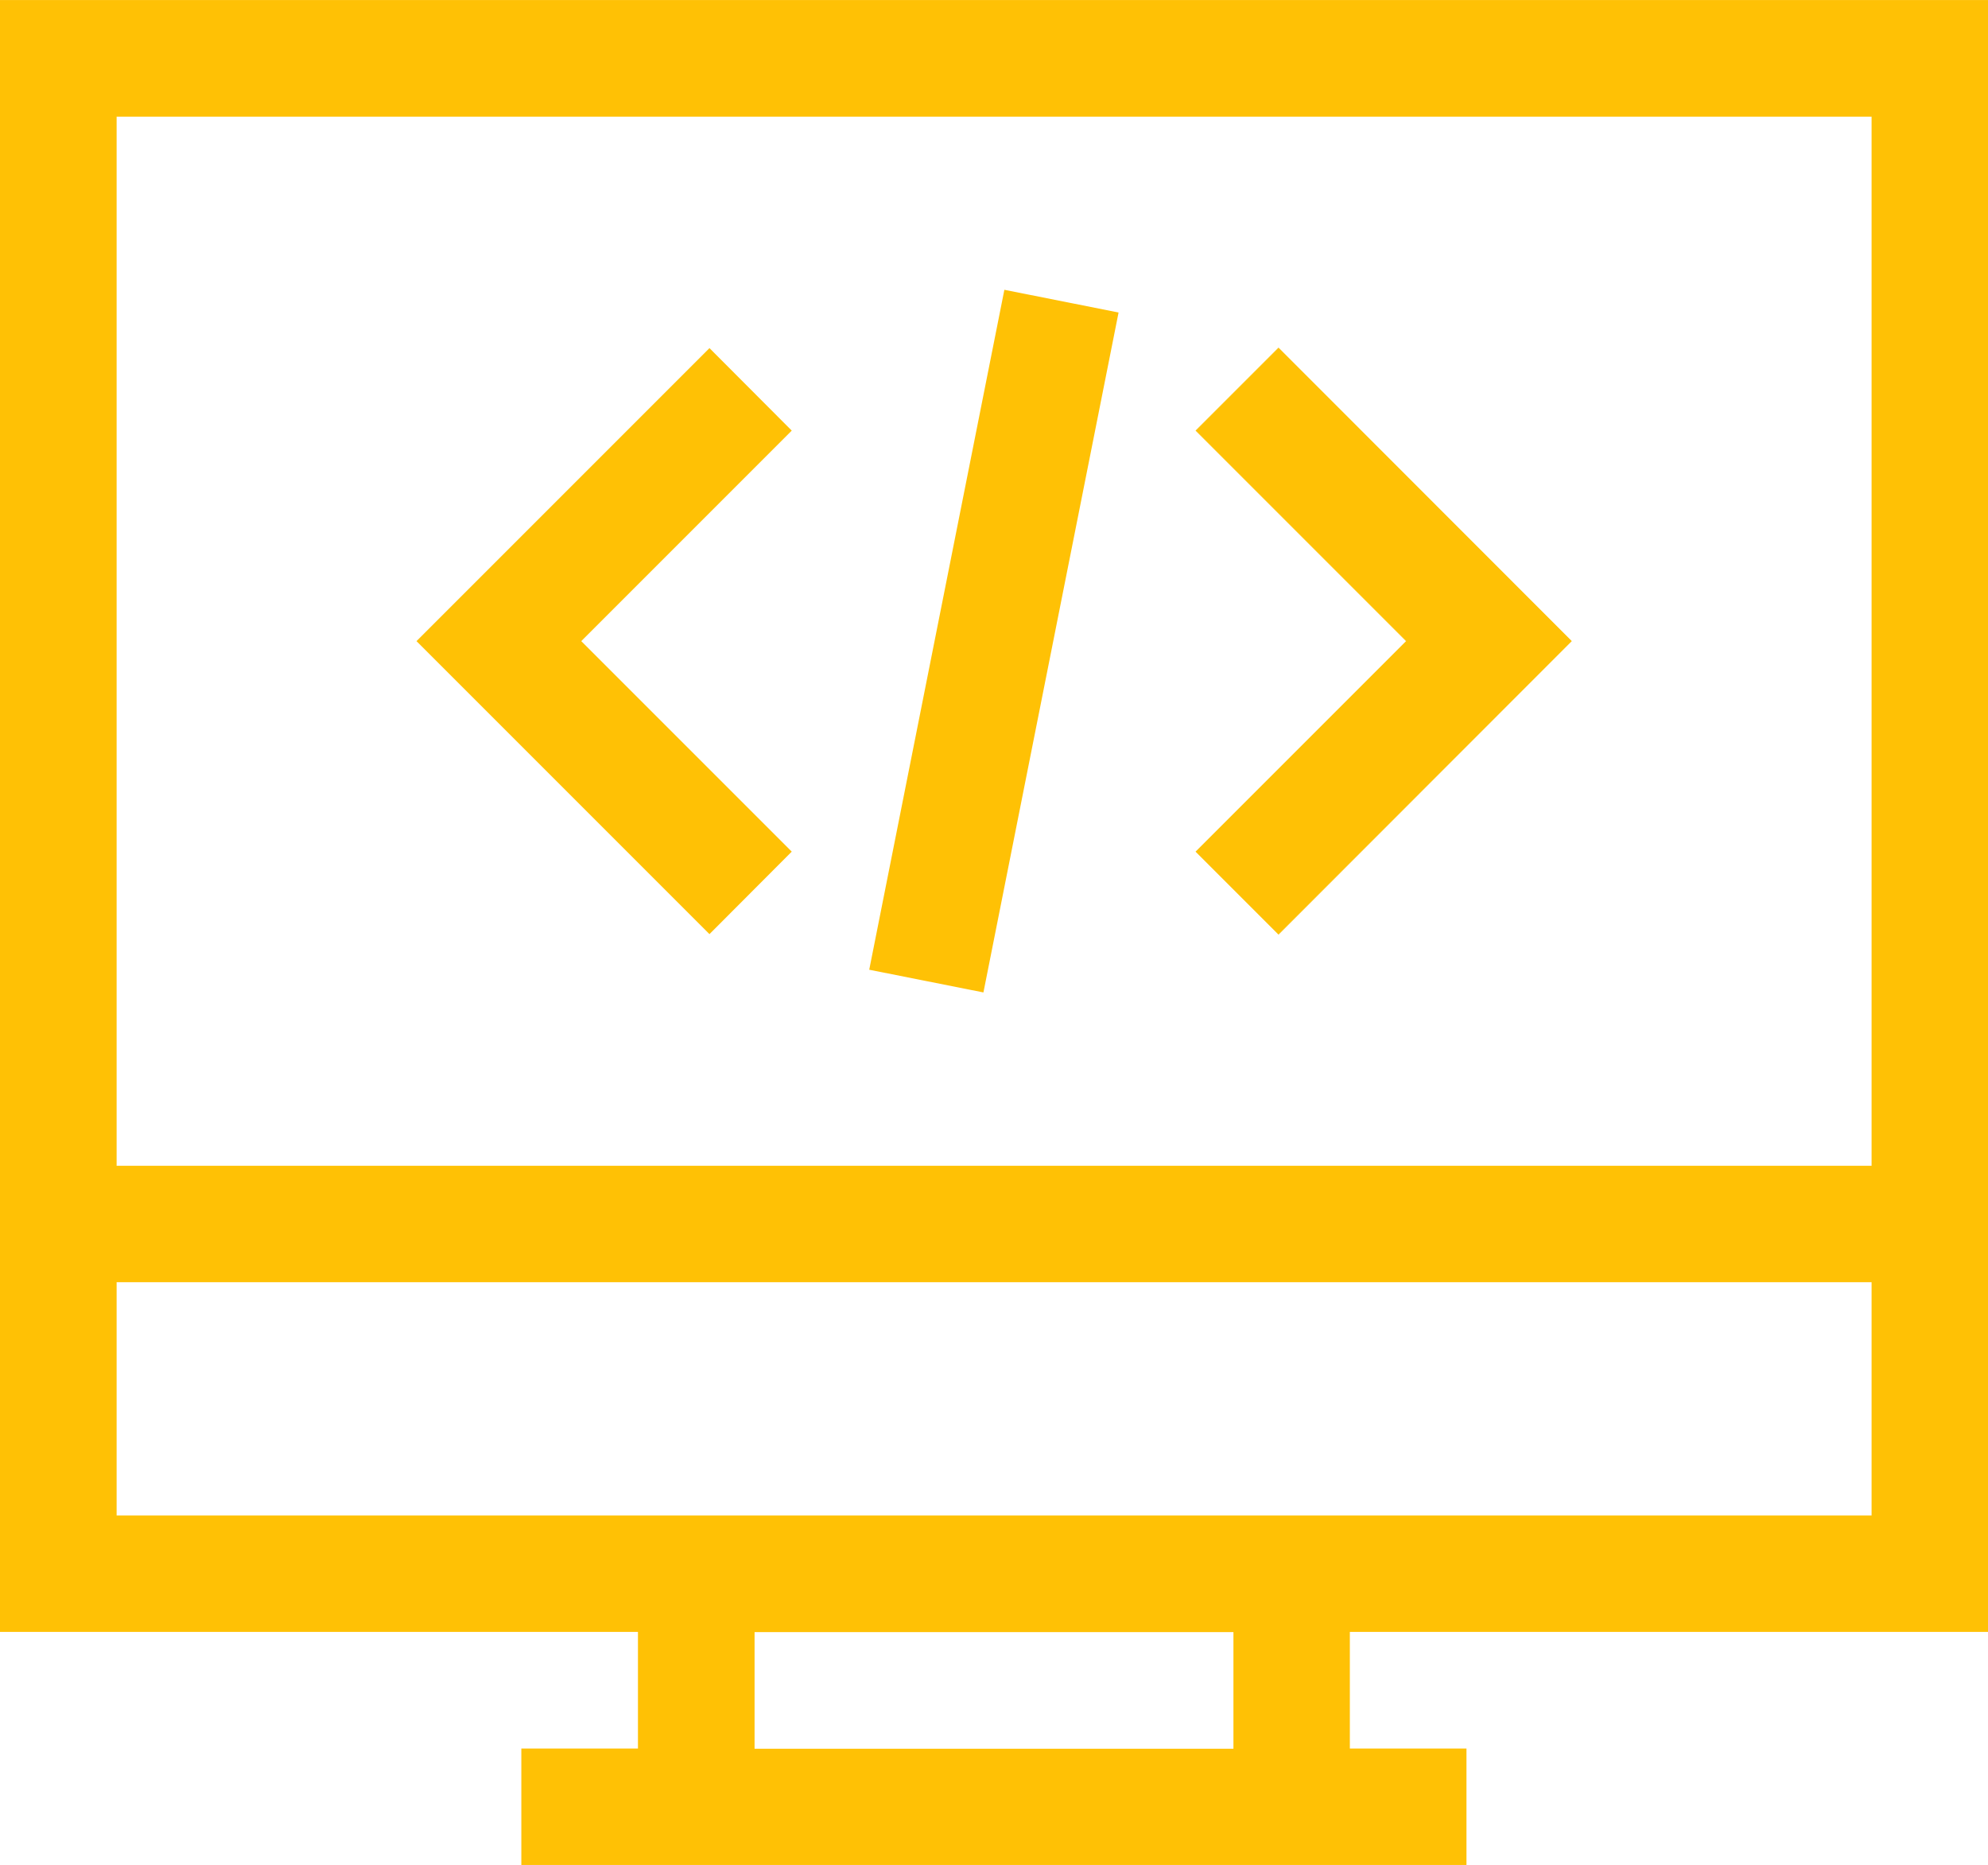 <?xml version="1.0" encoding="UTF-8"?>
<!DOCTYPE svg PUBLIC "-//W3C//DTD SVG 1.1//EN" "http://www.w3.org/Graphics/SVG/1.1/DTD/svg11.dtd">
<!-- Creator: CorelDRAW X5 -->
<svg xmlns="http://www.w3.org/2000/svg" xml:space="preserve" width="215.9mm" height="202.537mm" style="shape-rendering:geometricPrecision; text-rendering:geometricPrecision; image-rendering:optimizeQuality; fill-rule:evenodd; clip-rule:evenodd"
viewBox="0 0 9785 9179"
 xmlns:xlink="http://www.w3.org/1999/xlink"
 version="1.1">
 <defs>
  <style type="text/css">
   <![CDATA[
    .str0 {stroke:#FFC105;stroke-width:3.453}
    .fil0 {fill:#FFC105}
   ]]>
  </style>
 </defs>
 <g id="Capa_x0020_1">
  <g id="_250556848">
   <g>
    <g>
     <path class="fil0" d="M0 0l0 8031 3140 0 0 574 -574 0 0 573 4652 0 0 -573 -574 0 0 -574 3141 0 0 -8031 -9785 0zm6071 8606l-2357 0 0 -574 2357 0 0 574 0 0zm3141 -1148l-8638 0 0 -1148 8638 0 0 1148 0 0zm0 -1721l-8638 0 0 -5163 8638 0 0 5163 0 0z"/>
    </g>
   </g>
   <g>
    <g>
     <polygon class="fil0" points="3897,2119 3492,1713 2050,3155 3492,4597 3897,4191 2861,3155 "/>
    </g>
   </g>
   <g>
    <g>
     <polygon class="fil0 str0" points="6293,1713 5887,2119 6923,3155 5887,4191 6293,4597 7734,3155 "/>
    </g>
   </g>
   <g>
    <g>
     <rect class="fil0" transform="matrix(0.195 -0.981 0.981 0.195 4278.37 4772.2)" width="3411" height="573"/>
    </g>
   </g>
   <g>
   </g>
   <g>
   </g>
   <g>
   </g>
   <g>
   </g>
   <g>
   </g>
   <g>
   </g>
   <g>
   </g>
   <g>
   </g>
   <g>
   </g>
   <g>
   </g>
   <g>
   </g>
   <g>
   </g>
   <g>
   </g>
   <g>
   </g>
   <g>
   </g>
  </g>
 </g>
</svg>
